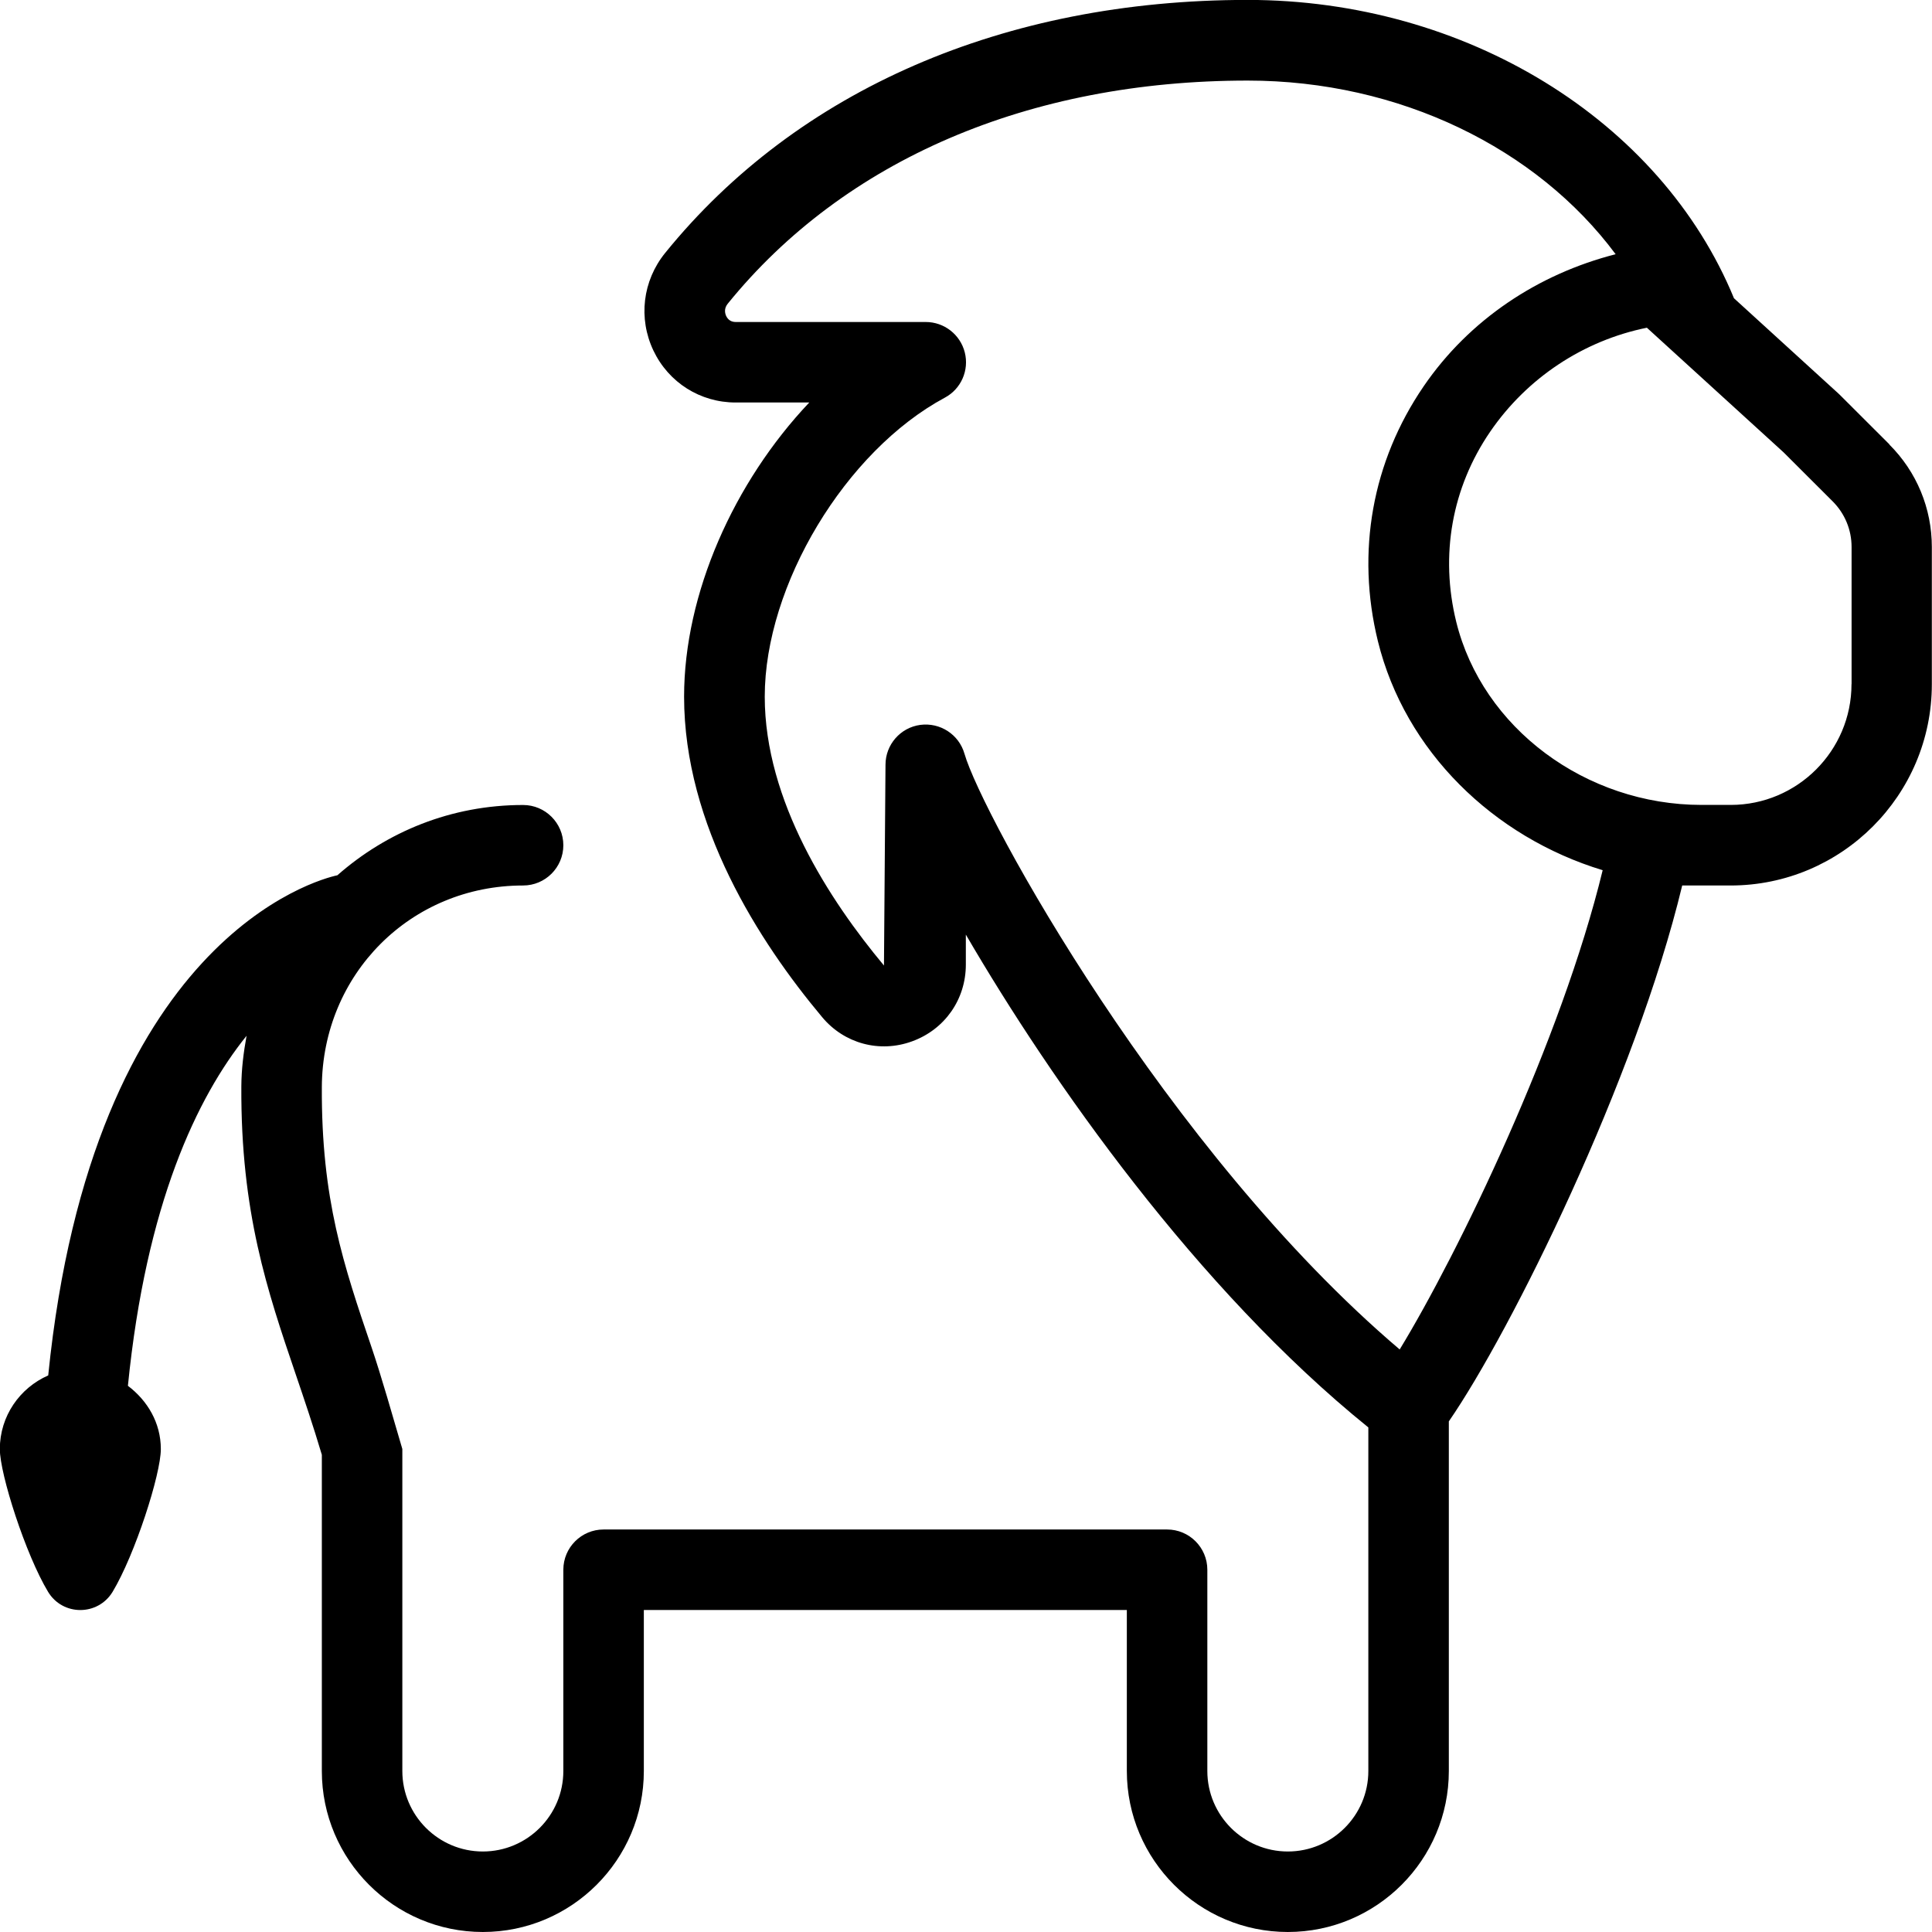 <?xml version="1.0" encoding="UTF-8"?>
<svg xmlns="http://www.w3.org/2000/svg" id="Layer_1" data-name="Layer 1" viewBox="0 0 24 24">
  <path d="m23.472,5.521l-.619-.618c-.005-.006-.011-.011-.017-.016l-1.296-1.182c-.912-2.216-3.338-3.706-6.041-3.706-3.023,0-5.593,1.116-7.236,3.143-.281.347-.336.812-.146,1.213.189.397.581.645,1.021.645h.915c-.937.99-1.555,2.375-1.555,3.654,0,1.597.932,3.046,1.714,3.98.275.331.716.449,1.118.302.406-.147.668-.521.668-.953v-.373c1.059,1.818,2.872,4.403,5,6.122v4.268c0,.552-.449,1-1,1s-1-.448-1-1v-2.5c0-.276-.224-.5-.5-.5h-7c-.276,0-.5.224-.5.5v2.5c0,.552-.449,1-1,1s-1-.448-1-1v-4c-.119-.405-.262-.909-.38-1.256-.35-1.03-.627-1.844-.62-3.241.007-1.403,1.105-2.503,2.5-2.503.276,0,.5-.224.5-.5s-.224-.5-.5-.5c-.895,0-1.694.334-2.307.873-.244.052-3.044.789-3.592,6.213-.353.155-.601.505-.601.915,0,.313.321,1.312.599,1.773.182.302.619.302.802,0,.278-.462.599-1.46.599-1.773,0-.327-.167-.603-.409-.786.226-2.262.86-3.586,1.474-4.348-.037.205-.064.414-.065.63-.008,1.565.323,2.538.673,3.568.107.315.219.644.327,1.007v3.928c0,1.103.897,2,2,2s2-.897,2-2v-2h6v2c0,1.103.897,2,2,2s2-.897,2-2v-4.343c.774-1.122,2.319-4.246,2.899-6.657h.601c1.378,0,2.5-1.121,2.5-2.5v-1.704c0-.481-.188-.935-.528-1.274Zm-6.084,11.243c-2.901-2.465-5.191-6.646-5.407-7.401-.069-.24-.303-.391-.55-.358-.247.034-.431.246-.431.495l-.019,2.494c-.675-.809-1.481-2.044-1.481-3.34,0-1.385,1.003-3.051,2.237-3.714.202-.108.304-.34.248-.562s-.256-.378-.485-.378h-2.36c-.055,0-.095-.025-.119-.074-.014-.031-.031-.091.019-.153,1.45-1.788,3.744-2.772,6.459-2.772,1.886,0,3.593.841,4.571,2.157-.962.246-1.818.812-2.385,1.641-.639.934-.841,2.058-.568,3.167.337,1.365,1.433,2.431,2.792,2.844-.511,2.107-1.792,4.757-2.523,5.956Zm5.612-8.265c0,.827-.673,1.5-1.5,1.5h-.362c-1.441,0-2.723-.957-3.048-2.274-.204-.828-.054-1.668.422-2.363.458-.668,1.158-1.131,1.946-1.291l1.697,1.547.611.61c.151.151.235.353.235.567v1.704Z"/>
</svg>
